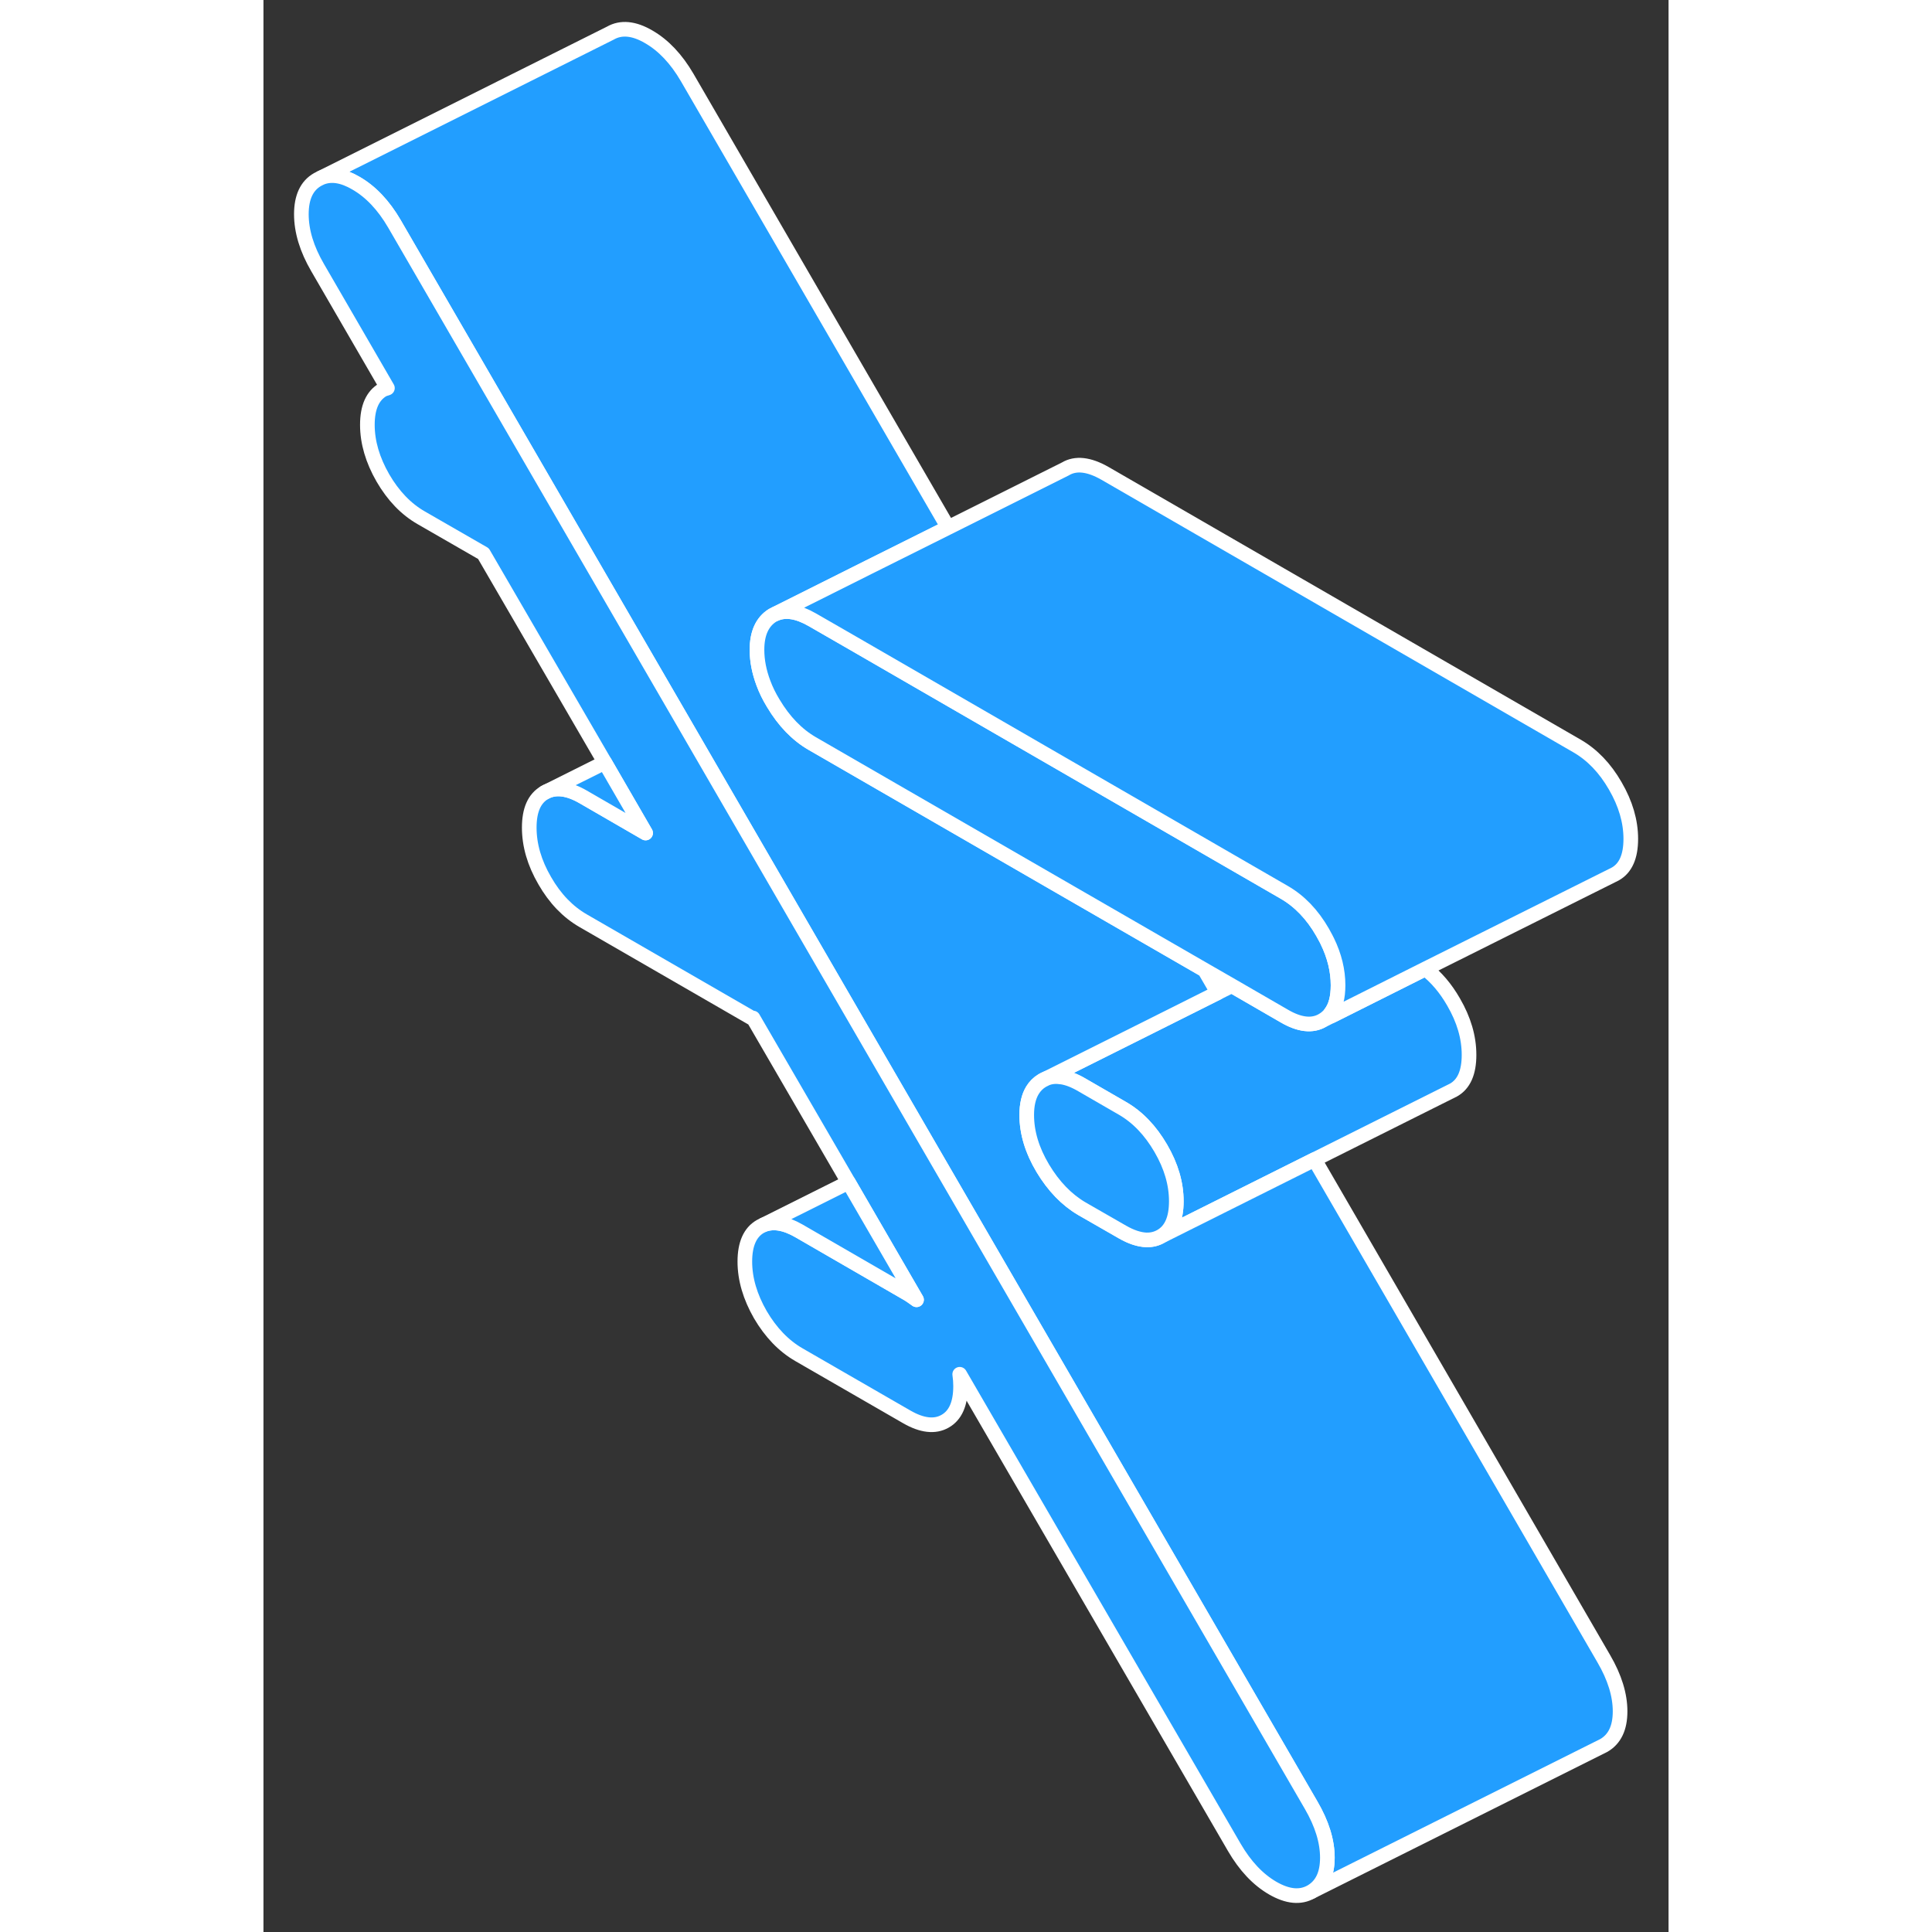 <svg width="48" height="48" viewBox="0 0 96 132" fill="#229EFF" xmlns="http://www.w3.org/2000/svg" stroke-width="1px" stroke-linecap="round" stroke-linejoin="round"><rect x="0" y="0" width="96" height="132" fill="#333333" stroke="none"/><path d="M82.369 72.074C82.369 73.274 82.019 74.074 81.309 74.474L81.089 74.584L71.809 79.224L61.309 84.474C62.019 84.074 62.369 83.274 62.369 82.074C62.369 80.874 62.019 79.674 61.309 78.454C60.599 77.234 59.729 76.324 58.689 75.724L55.919 74.124C55.409 73.824 54.939 73.644 54.519 73.584H54.479C54.109 73.524 53.779 73.564 53.489 73.684L59.809 70.524L65.199 67.824L66.159 67.344L69.739 69.414C70.779 70.024 71.659 70.124 72.359 69.714L73.009 69.394L79.389 66.194C80.129 66.764 80.769 67.514 81.309 68.454C82.019 69.674 82.369 70.874 82.369 72.074Z" stroke="white" stroke-linejoin="round"/><path d="M92.689 116.924C92.689 118.054 92.32 118.824 91.579 119.254L71.579 129.254C72.32 128.824 72.689 128.054 72.689 126.924C72.689 125.794 72.32 124.604 71.579 123.334L45.349 78.094L28.719 49.394L8.949 15.294C8.209 14.024 7.329 13.094 6.319 12.514C5.419 11.984 4.619 11.864 3.939 12.144L23.7 2.264C24.43 1.844 25.309 1.924 26.32 2.514C27.329 3.094 28.209 4.024 28.95 5.294L46.779 36.044L41.369 38.744L34.999 41.934L34.779 42.044C34.08 42.484 33.719 43.264 33.719 44.394C33.719 45.144 33.869 45.904 34.159 46.674C34.329 47.134 34.55 47.584 34.83 48.044C35.569 49.284 36.459 50.204 37.499 50.804L53.849 60.244L64.299 66.274L65.2 67.824L59.809 70.524L53.489 73.684C53.389 73.724 53.3 73.764 53.209 73.824C52.929 73.994 52.709 74.214 52.539 74.494C52.279 74.924 52.15 75.484 52.15 76.174C52.15 77.374 52.51 78.584 53.249 79.824C53.989 81.054 54.879 81.974 55.919 82.584L58.69 84.174C59.279 84.514 59.829 84.694 60.309 84.704H60.319C60.679 84.724 61.009 84.644 61.309 84.474L71.809 79.224L91.579 113.334C92.32 114.604 92.689 115.804 92.689 116.924Z" stroke="white" stroke-linejoin="round"/><path d="M73.42 67.314C73.42 68.134 73.26 68.774 72.92 69.214C72.77 69.424 72.58 69.584 72.36 69.714C71.66 70.124 70.78 70.024 69.74 69.414L66.16 67.344L64.3 66.274L53.85 60.244L37.5 50.804C36.46 50.204 35.57 49.284 34.83 48.044C34.55 47.584 34.33 47.134 34.16 46.674C33.87 45.904 33.72 45.144 33.72 44.394C33.72 43.264 34.08 42.484 34.78 42.044L35 41.934C35.68 41.644 36.51 41.774 37.5 42.344L40.21 43.904L56.93 53.564L69.74 60.964C70.78 61.564 71.66 62.474 72.36 63.694C72.44 63.844 72.52 63.984 72.6 64.134C72.63 64.184 72.65 64.244 72.68 64.294C73.18 65.314 73.42 66.324 73.42 67.314Z" stroke="white" stroke-linejoin="round"/><path d="M62.369 82.074C62.369 83.274 62.019 84.074 61.309 84.474C61.009 84.644 60.679 84.724 60.319 84.714H60.309C59.829 84.694 59.279 84.514 58.689 84.174L55.919 82.584C54.879 81.974 53.989 81.054 53.249 79.824C52.509 78.584 52.149 77.374 52.149 76.174C52.149 75.484 52.279 74.924 52.539 74.494C52.709 74.214 52.929 73.994 53.209 73.824L53.489 73.684C53.779 73.564 54.109 73.524 54.479 73.584H54.519C54.939 73.644 55.409 73.824 55.919 74.124L58.689 75.724C59.729 76.324 60.599 77.234 61.309 78.454C62.019 79.674 62.369 80.874 62.369 82.074Z" stroke="white" stroke-linejoin="round"/><path d="M93.42 57.314C93.42 58.514 93.07 59.314 92.36 59.714L92.14 59.824L79.39 66.194L73.01 69.394C72.97 69.334 72.94 69.274 72.92 69.214C73.26 68.774 73.42 68.134 73.42 67.314C73.42 66.324 73.18 65.314 72.68 64.294C72.65 64.244 72.63 64.184 72.6 64.134C72.52 63.984 72.44 63.844 72.36 63.694C71.66 62.474 70.78 61.564 69.74 60.964L56.93 53.564L40.21 43.904L37.5 42.344C36.51 41.774 35.68 41.644 35 41.934L41.37 38.744L46.78 36.044L54.78 32.044C55.49 31.614 56.4 31.714 57.5 32.344L89.74 50.964C90.78 51.564 91.66 52.474 92.36 53.694C93.07 54.914 93.42 56.124 93.42 57.314Z" stroke="white" stroke-linejoin="round"/><path d="M72.69 126.924C72.69 128.054 72.32 128.824 71.58 129.254C70.84 129.674 69.97 129.584 68.96 129.004C67.94 128.414 67.07 127.484 66.33 126.214L47.57 93.894C47.61 94.164 47.63 94.434 47.63 94.704C47.63 95.904 47.28 96.704 46.57 97.104C45.87 97.504 44.99 97.404 43.95 96.804L36.58 92.554C35.54 91.954 34.66 91.034 33.95 89.824C33.25 88.604 32.89 87.394 32.89 86.194C32.89 84.994 33.25 84.194 33.95 83.794L34.17 83.684C34.84 83.424 35.64 83.554 36.58 84.094L43.95 88.354C44.18 88.484 44.4 88.644 44.62 88.804L39.97 80.784L33.45 69.554V69.604L21.84 62.904C20.8 62.304 19.92 61.394 19.22 60.174C18.51 58.954 18.16 57.744 18.16 56.544C18.16 55.344 18.51 54.554 19.22 54.144C19.92 53.744 20.8 53.844 21.84 54.444L26.11 56.914L23.32 52.094L15.03 37.824L10.79 35.384C9.74 34.784 8.87 33.874 8.16 32.654C7.46 31.434 7.1 30.224 7.1 29.024C7.1 27.824 7.46 27.034 8.16 26.624C8.26 26.574 8.37 26.554 8.47 26.514L3.7 18.284C2.96 17.014 2.59 15.794 2.59 14.634C2.59 13.474 2.96 12.684 3.7 12.264L3.94 12.144C4.62 11.864 5.42 11.984 6.32 12.514C7.33 13.094 8.21 14.024 8.95 15.294L28.72 49.394L45.35 78.094L71.58 123.334C72.32 124.604 72.69 125.804 72.69 126.924Z" stroke="white" stroke-linejoin="round"/><path d="M44.62 88.804C44.4 88.644 44.18 88.484 43.95 88.354L36.58 84.094C35.64 83.554 34.84 83.424 34.17 83.684L39.97 80.784L44.62 88.804Z" stroke="white" stroke-linejoin="round"/><path d="M26.11 56.914L21.84 54.444C20.8 53.844 19.92 53.744 19.22 54.144L23.32 52.094L26.11 56.914Z" stroke="white" stroke-linejoin="round"/></svg>